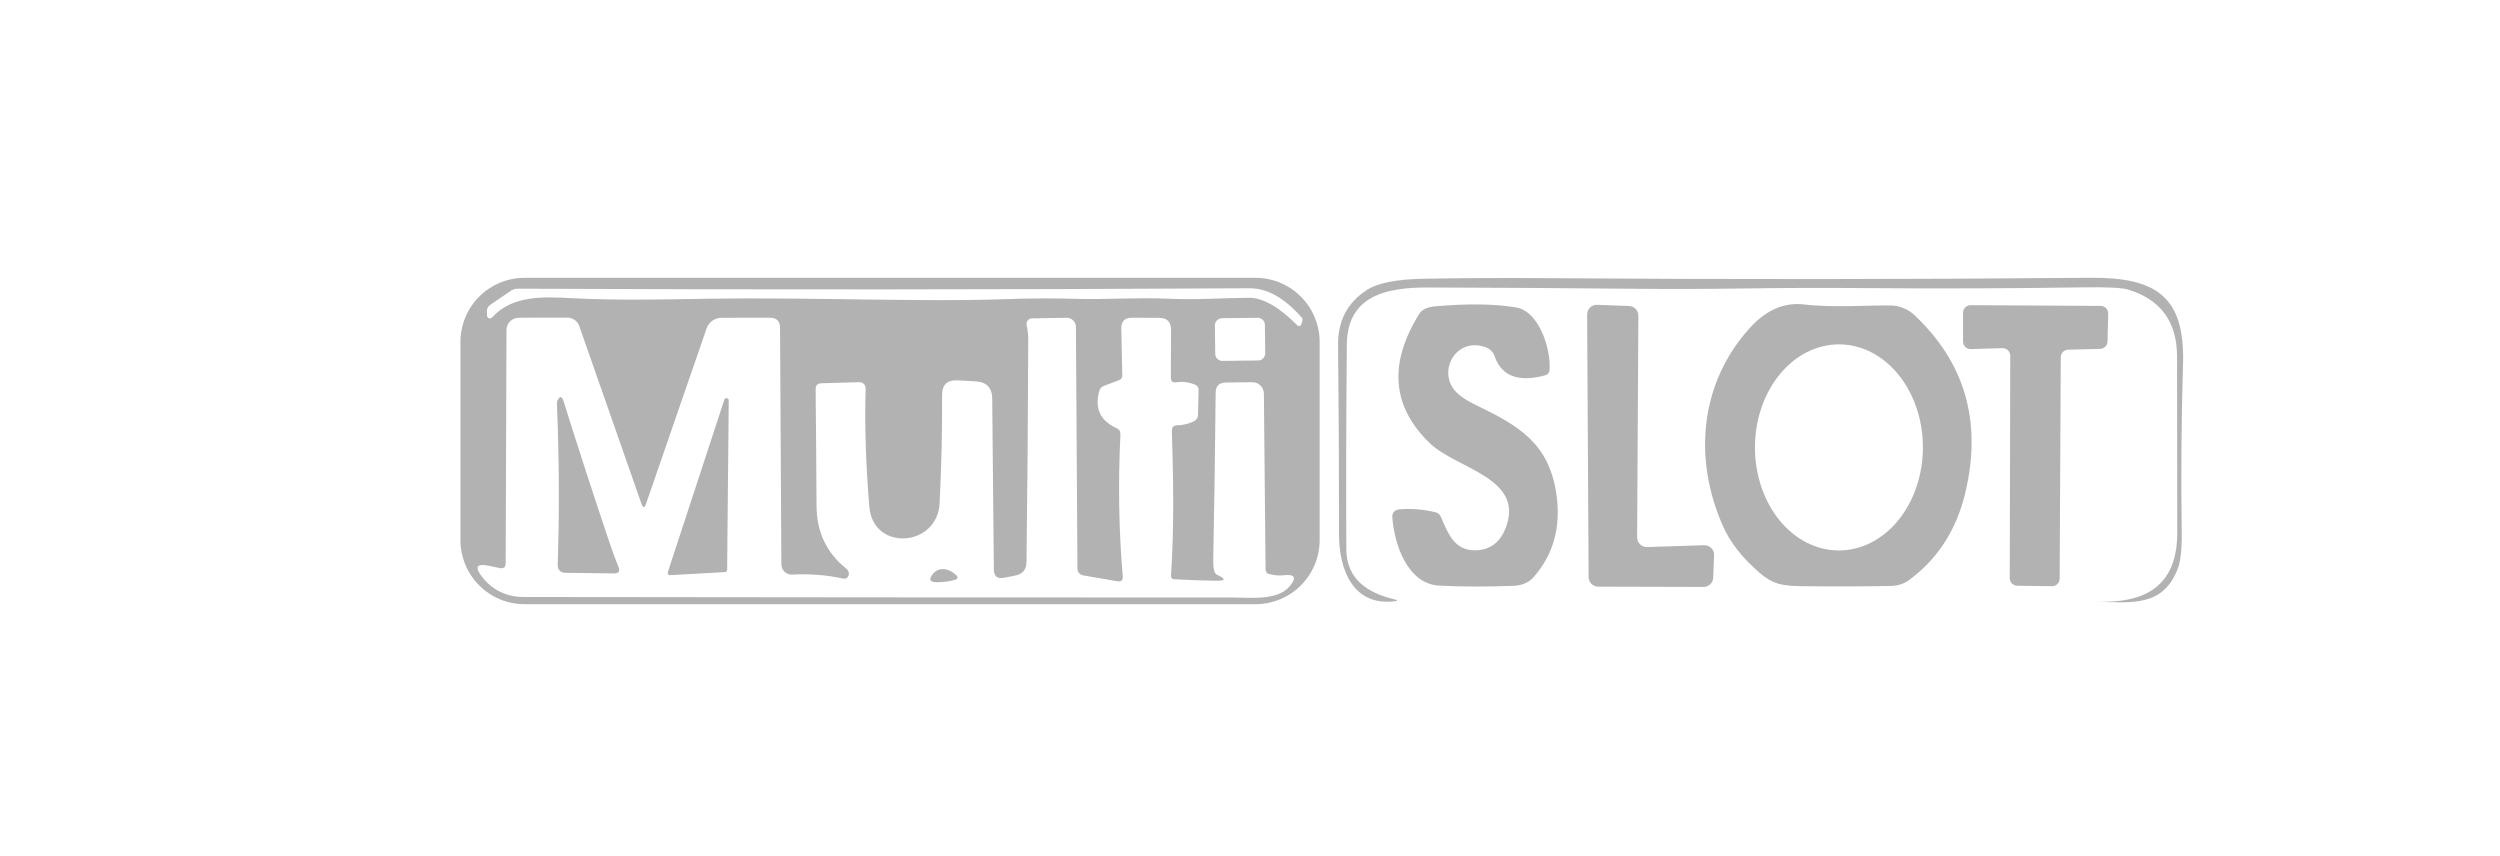 <svg width="184" height="63" viewBox="0 0 184 63" fill="none" xmlns="http://www.w3.org/2000/svg">
<path d="M97.126 39.747C97.126 41 96.629 42.201 95.743 43.087C94.857 43.973 93.656 44.47 92.403 44.47H38.611C37.991 44.47 37.377 44.348 36.803 44.111C36.23 43.873 35.71 43.526 35.271 43.087C34.833 42.648 34.485 42.128 34.247 41.555C34.01 40.982 33.888 40.367 33.888 39.747V25.17C33.888 24.549 34.01 23.935 34.247 23.362C34.485 22.789 34.833 22.268 35.271 21.83C35.71 21.391 36.23 21.043 36.803 20.806C37.377 20.569 37.991 20.447 38.611 20.447H92.403C93.656 20.447 94.857 20.944 95.743 21.83C96.629 22.716 97.126 23.917 97.126 25.17V39.747ZM36.222 23.362C37.718 21.705 40.02 21.84 42.113 21.947C45.475 22.125 48.826 22.039 52.177 21.985C59.568 21.872 67.971 22.233 73.797 22.023C75.794 21.955 77.544 21.944 79.047 21.99C81.387 22.066 83.689 21.878 86.029 21.985C88.116 22.082 89.961 21.931 91.925 21.915C92.943 21.908 94.134 22.587 95.496 23.954C95.516 23.974 95.54 23.988 95.567 23.996C95.594 24.003 95.622 24.004 95.649 23.998C95.676 23.991 95.701 23.978 95.722 23.959C95.742 23.94 95.757 23.916 95.765 23.889L95.852 23.615C95.88 23.518 95.86 23.432 95.792 23.357C94.537 21.922 93.257 21.209 91.951 21.216C74.006 21.316 56.059 21.327 38.111 21.248C37.92 21.248 37.748 21.3 37.594 21.404L36.072 22.442C35.996 22.493 35.935 22.563 35.893 22.645C35.852 22.727 35.832 22.818 35.835 22.91L35.846 23.228C35.847 23.271 35.862 23.312 35.887 23.347C35.913 23.382 35.948 23.408 35.989 23.423C36.029 23.437 36.073 23.439 36.115 23.428C36.157 23.418 36.194 23.395 36.222 23.362ZM89.585 42.313C90.252 42.611 90.219 42.754 89.488 42.744C88.459 42.726 87.444 42.69 86.443 42.636C86.257 42.625 86.171 42.527 86.185 42.34C86.427 38.806 86.357 35.202 86.249 31.721C86.242 31.445 86.375 31.305 86.648 31.302C87.056 31.295 87.451 31.203 87.831 31.028C88.057 30.924 88.172 30.746 88.175 30.495L88.213 28.693C88.216 28.506 88.13 28.379 87.955 28.311C87.496 28.125 87.033 28.067 86.567 28.139C86.302 28.178 86.171 28.065 86.174 27.8L86.19 24.277C86.19 23.692 85.9 23.398 85.319 23.394L83.329 23.384C82.78 23.38 82.513 23.653 82.527 24.201L82.602 27.612C82.606 27.795 82.522 27.918 82.35 27.983L81.247 28.402C81.071 28.467 80.958 28.589 80.908 28.768C80.553 30.056 80.974 30.968 82.172 31.506C82.376 31.596 82.473 31.752 82.463 31.974C82.287 35.55 82.344 39.03 82.635 42.415C82.66 42.706 82.529 42.828 82.242 42.781L79.714 42.346C79.598 42.326 79.493 42.267 79.417 42.177C79.341 42.087 79.299 41.974 79.299 41.856L79.187 24.051C79.186 23.963 79.168 23.876 79.133 23.794C79.098 23.713 79.047 23.64 78.984 23.579C78.921 23.517 78.845 23.469 78.763 23.436C78.68 23.404 78.592 23.388 78.503 23.389L75.954 23.432C75.891 23.433 75.83 23.447 75.775 23.475C75.719 23.503 75.671 23.543 75.633 23.592C75.595 23.641 75.569 23.698 75.556 23.759C75.544 23.82 75.545 23.883 75.561 23.943C75.643 24.273 75.683 24.668 75.679 25.127C75.661 30.606 75.618 36.018 75.55 41.361C75.543 41.924 75.265 42.258 74.716 42.362L73.904 42.523C73.402 42.62 73.149 42.414 73.146 41.904L73.027 29.338C73.02 28.542 72.618 28.119 71.822 28.069L70.499 27.994C69.717 27.947 69.33 28.315 69.337 29.096C69.355 31.571 69.294 34.219 69.154 37.042C68.993 40.269 64.264 40.608 63.985 37.31C63.723 34.194 63.632 31.288 63.711 28.591C63.713 28.529 63.702 28.468 63.68 28.411C63.657 28.354 63.623 28.302 63.58 28.259C63.537 28.215 63.485 28.181 63.428 28.159C63.37 28.136 63.309 28.126 63.248 28.128L60.451 28.209C60.167 28.22 60.028 28.365 60.031 28.645C60.06 31.377 60.081 34.235 60.096 37.219C60.103 39.134 60.82 40.667 62.247 41.818C62.358 41.908 62.427 41.994 62.452 42.077C62.488 42.188 62.484 42.29 62.441 42.383C62.362 42.559 62.229 42.625 62.043 42.582C60.834 42.317 59.592 42.22 58.315 42.292C58.212 42.297 58.108 42.282 58.011 42.247C57.913 42.212 57.824 42.158 57.749 42.087C57.673 42.017 57.613 41.932 57.572 41.837C57.53 41.743 57.509 41.642 57.508 41.539L57.411 24.126C57.408 23.631 57.157 23.384 56.658 23.384L53.103 23.389C52.862 23.389 52.628 23.464 52.431 23.605C52.234 23.746 52.086 23.945 52.005 24.174L47.551 37.074C47.44 37.404 47.327 37.406 47.212 37.079L42.635 23.997C42.572 23.816 42.455 23.66 42.298 23.549C42.142 23.438 41.955 23.379 41.763 23.378L38.186 23.384C37.946 23.384 37.715 23.479 37.545 23.65C37.375 23.82 37.278 24.051 37.277 24.293L37.218 41.442C37.218 41.747 37.067 41.868 36.766 41.808L35.975 41.641C35.075 41.454 34.908 41.723 35.475 42.448C36.249 43.441 37.279 43.938 38.562 43.938C55.955 43.963 73.347 43.975 90.736 43.975C91.93 43.975 93.974 44.228 94.878 43.195C95.473 42.518 95.324 42.233 94.431 42.34C94.144 42.376 93.804 42.346 93.409 42.249C93.234 42.206 93.146 42.093 93.146 41.91L93.022 28.967C93.021 28.856 92.997 28.745 92.953 28.643C92.909 28.54 92.845 28.447 92.766 28.369C92.686 28.291 92.591 28.23 92.487 28.189C92.384 28.147 92.273 28.127 92.161 28.128L90.214 28.155C89.726 28.162 89.479 28.41 89.472 28.897C89.436 32.892 89.377 37.013 89.294 41.259C89.283 41.868 89.38 42.22 89.585 42.313ZM93.095 23.91C93.094 23.841 93.08 23.772 93.053 23.709C93.025 23.645 92.986 23.587 92.936 23.539C92.887 23.491 92.828 23.453 92.764 23.427C92.7 23.401 92.631 23.388 92.562 23.389L89.937 23.421C89.797 23.423 89.663 23.48 89.566 23.58C89.468 23.68 89.414 23.815 89.416 23.955L89.442 26.042C89.442 26.111 89.457 26.18 89.484 26.243C89.511 26.307 89.551 26.364 89.6 26.413C89.65 26.461 89.709 26.499 89.773 26.525C89.837 26.551 89.906 26.563 89.975 26.563L92.6 26.53C92.74 26.529 92.873 26.472 92.971 26.372C93.069 26.271 93.122 26.137 93.121 25.997L93.095 23.91Z" fill="#B2B2B2"/>
<path d="M155.561 44.263C158.692 44.062 160.254 42.38 160.247 39.217C160.24 34.781 160.234 30.453 160.231 26.232C160.227 23.689 159.031 22.05 156.643 21.315C156.202 21.179 155.124 21.123 153.41 21.148C147.941 21.231 142.472 21.249 137.003 21.202C134.206 21.177 131.249 21.188 128.133 21.234C125.497 21.274 122.536 21.277 119.251 21.245C114.937 21.202 110.209 21.173 105.066 21.159C102.016 21.154 99.16 21.772 99.128 25.349C99.078 30.912 99.065 35.936 99.09 40.422C99.101 42.649 100.677 43.644 102.63 44.112C102.895 44.177 102.891 44.225 102.619 44.257C99.547 44.618 98.552 41.847 98.552 39.373C98.556 34.557 98.532 29.898 98.482 25.398C98.461 23.615 99.172 22.26 100.618 21.331C101.4 20.833 102.746 20.562 104.658 20.519C107.455 20.461 110.698 20.447 114.389 20.476C127.414 20.573 140.559 20.562 153.824 20.444C158.654 20.4 160.817 21.783 160.672 26.77C160.546 30.901 160.514 35.03 160.575 39.158C160.593 40.406 160.496 41.304 160.284 41.853C159.188 44.724 156.812 44.333 154.29 44.29C154.288 44.29 154.283 44.291 154.281 44.292C154.277 44.294 154.284 44.29 154.288 44.29C154.677 44.3 155.102 44.291 155.561 44.263Z" fill="#B2B2B2"/>
<path d="M121.224 40.262L125.425 40.127C125.523 40.124 125.62 40.141 125.71 40.178C125.801 40.214 125.883 40.268 125.951 40.337C126.02 40.406 126.074 40.489 126.109 40.579C126.144 40.67 126.161 40.767 126.157 40.864L126.092 42.516C126.085 42.699 126.008 42.873 125.875 43.001C125.743 43.128 125.566 43.199 125.382 43.199L117.631 43.178C117.444 43.178 117.264 43.103 117.131 42.971C116.998 42.839 116.922 42.66 116.921 42.473L116.813 23.151C116.812 23.055 116.831 22.959 116.868 22.871C116.905 22.782 116.96 22.702 117.029 22.635C117.098 22.568 117.179 22.516 117.269 22.482C117.359 22.447 117.454 22.431 117.55 22.435L119.901 22.521C120.086 22.528 120.26 22.607 120.388 22.74C120.515 22.874 120.586 23.052 120.584 23.237L120.493 39.552C120.493 39.647 120.512 39.741 120.549 39.829C120.586 39.916 120.64 39.995 120.708 40.062C120.776 40.128 120.857 40.18 120.946 40.214C121.035 40.249 121.129 40.265 121.224 40.262Z" fill="#B2B2B2"/>
<path d="M126.841 38.787C124.614 33.844 125.071 28.217 128.799 24.124C130 22.807 131.327 22.235 132.78 22.408C134.98 22.671 137.734 22.44 139.289 22.488C139.783 22.504 140.434 22.763 140.843 23.139C144.609 26.643 145.882 30.998 144.662 36.205C144.021 38.956 142.64 41.115 140.52 42.682C140.142 42.959 139.69 43.113 139.224 43.123C137.158 43.166 135.028 43.173 132.833 43.145C131.403 43.123 130.612 43.118 129.488 42.144C128.247 41.072 127.365 39.953 126.841 38.787ZM135.332 40.514C136.972 40.517 138.545 39.721 139.707 38.3C140.868 36.88 141.523 34.952 141.526 32.94C141.528 31.944 141.37 30.958 141.061 30.037C140.752 29.116 140.298 28.279 139.725 27.574C139.153 26.869 138.472 26.309 137.723 25.926C136.974 25.544 136.17 25.346 135.359 25.345C133.72 25.342 132.146 26.138 130.984 27.558C129.823 28.979 129.168 30.907 129.165 32.919C129.163 33.915 129.321 34.901 129.63 35.822C129.939 36.743 130.393 37.58 130.966 38.285C131.538 38.99 132.219 39.55 132.968 39.933C133.717 40.315 134.521 40.513 135.332 40.514Z" fill="#B2B2B2"/>
<path d="M109.396 25.58C107.352 24.768 105.873 27.016 106.959 28.598C107.243 29.006 107.797 29.41 108.622 29.808C111.795 31.341 114.082 32.637 114.576 36.564C114.871 38.877 114.302 40.85 112.871 42.481C112.523 42.876 112.034 43.087 111.403 43.116C109.531 43.191 107.714 43.188 105.954 43.105C103.603 42.998 102.618 40.093 102.473 38.044C102.464 37.91 102.507 37.778 102.594 37.676C102.68 37.573 102.803 37.508 102.936 37.495C103.836 37.409 104.743 37.479 105.658 37.705C105.833 37.748 105.959 37.852 106.034 38.017C106.551 39.163 106.992 40.55 108.616 40.502C109.689 40.47 110.429 39.905 110.838 38.807C112.199 35.166 107.202 34.499 105.26 32.643C102.441 29.95 102.174 26.767 104.458 23.095C104.655 22.779 105.057 22.594 105.663 22.541C108.051 22.336 110.027 22.365 111.591 22.627C113.296 22.912 114.173 25.752 114.044 27.242C114.026 27.447 113.918 27.574 113.721 27.624C111.749 28.155 110.508 27.683 109.999 26.209C109.95 26.067 109.87 25.938 109.766 25.829C109.663 25.721 109.536 25.636 109.396 25.58Z" fill="#B2B2B2"/>
<path d="M144.48 25.134V23.02C144.48 22.946 144.495 22.873 144.523 22.804C144.552 22.736 144.593 22.674 144.646 22.622C144.698 22.57 144.761 22.529 144.829 22.501C144.898 22.474 144.971 22.46 145.045 22.46L154.609 22.514C154.684 22.515 154.757 22.53 154.825 22.56C154.894 22.589 154.955 22.632 155.007 22.686C155.059 22.739 155.099 22.802 155.126 22.872C155.153 22.941 155.165 23.015 155.163 23.09L155.115 25.134C155.111 25.277 155.052 25.413 154.951 25.514C154.85 25.614 154.714 25.673 154.572 25.677L152.215 25.736C152.07 25.741 151.932 25.801 151.83 25.906C151.729 26.01 151.672 26.15 151.672 26.296L151.591 42.584C151.591 42.658 151.577 42.732 151.548 42.801C151.519 42.869 151.477 42.931 151.424 42.983C151.371 43.036 151.308 43.077 151.239 43.104C151.169 43.132 151.096 43.145 151.021 43.144L148.471 43.111C148.324 43.11 148.183 43.05 148.079 42.946C147.976 42.841 147.917 42.699 147.917 42.552L147.955 26.183C147.955 26.108 147.94 26.034 147.911 25.965C147.882 25.896 147.839 25.834 147.786 25.781C147.732 25.729 147.668 25.688 147.598 25.661C147.529 25.634 147.454 25.621 147.379 25.623L145.056 25.693C144.981 25.695 144.906 25.683 144.837 25.655C144.767 25.628 144.703 25.587 144.65 25.535C144.596 25.483 144.553 25.421 144.524 25.352C144.495 25.283 144.48 25.209 144.48 25.134Z" fill="#B2B2B2"/>
<path d="M44.802 39.767C45.096 40.635 45.333 41.28 45.512 41.703C45.659 42.041 45.548 42.207 45.179 42.204L41.655 42.161C41.236 42.157 41.033 41.944 41.047 41.521C41.173 37.798 41.157 33.948 40.999 29.971C40.988 29.695 40.992 29.541 41.01 29.509C41.196 29.125 41.354 29.138 41.483 29.546C42.57 33.014 43.676 36.421 44.802 39.767Z" fill="#B2B2B2"/>
<path d="M53.635 29.465L53.517 41.94C53.517 41.982 53.501 42.023 53.472 42.054C53.443 42.085 53.403 42.103 53.361 42.106L49.316 42.332C49.289 42.333 49.263 42.328 49.239 42.317C49.214 42.306 49.193 42.289 49.177 42.268C49.16 42.247 49.15 42.222 49.145 42.196C49.14 42.169 49.141 42.142 49.149 42.117L53.313 29.411C53.326 29.375 53.352 29.345 53.386 29.326C53.419 29.306 53.458 29.299 53.496 29.305C53.534 29.312 53.569 29.331 53.594 29.36C53.62 29.389 53.634 29.426 53.635 29.465Z" fill="#B2B2B2"/>
<path d="M68.907 42.853C68.437 42.849 68.344 42.659 68.627 42.283C69.085 41.675 69.838 41.831 70.349 42.304C70.549 42.487 70.517 42.614 70.252 42.686C69.829 42.801 69.38 42.856 68.907 42.853Z" fill="#B2B2B2"/>
</svg>

